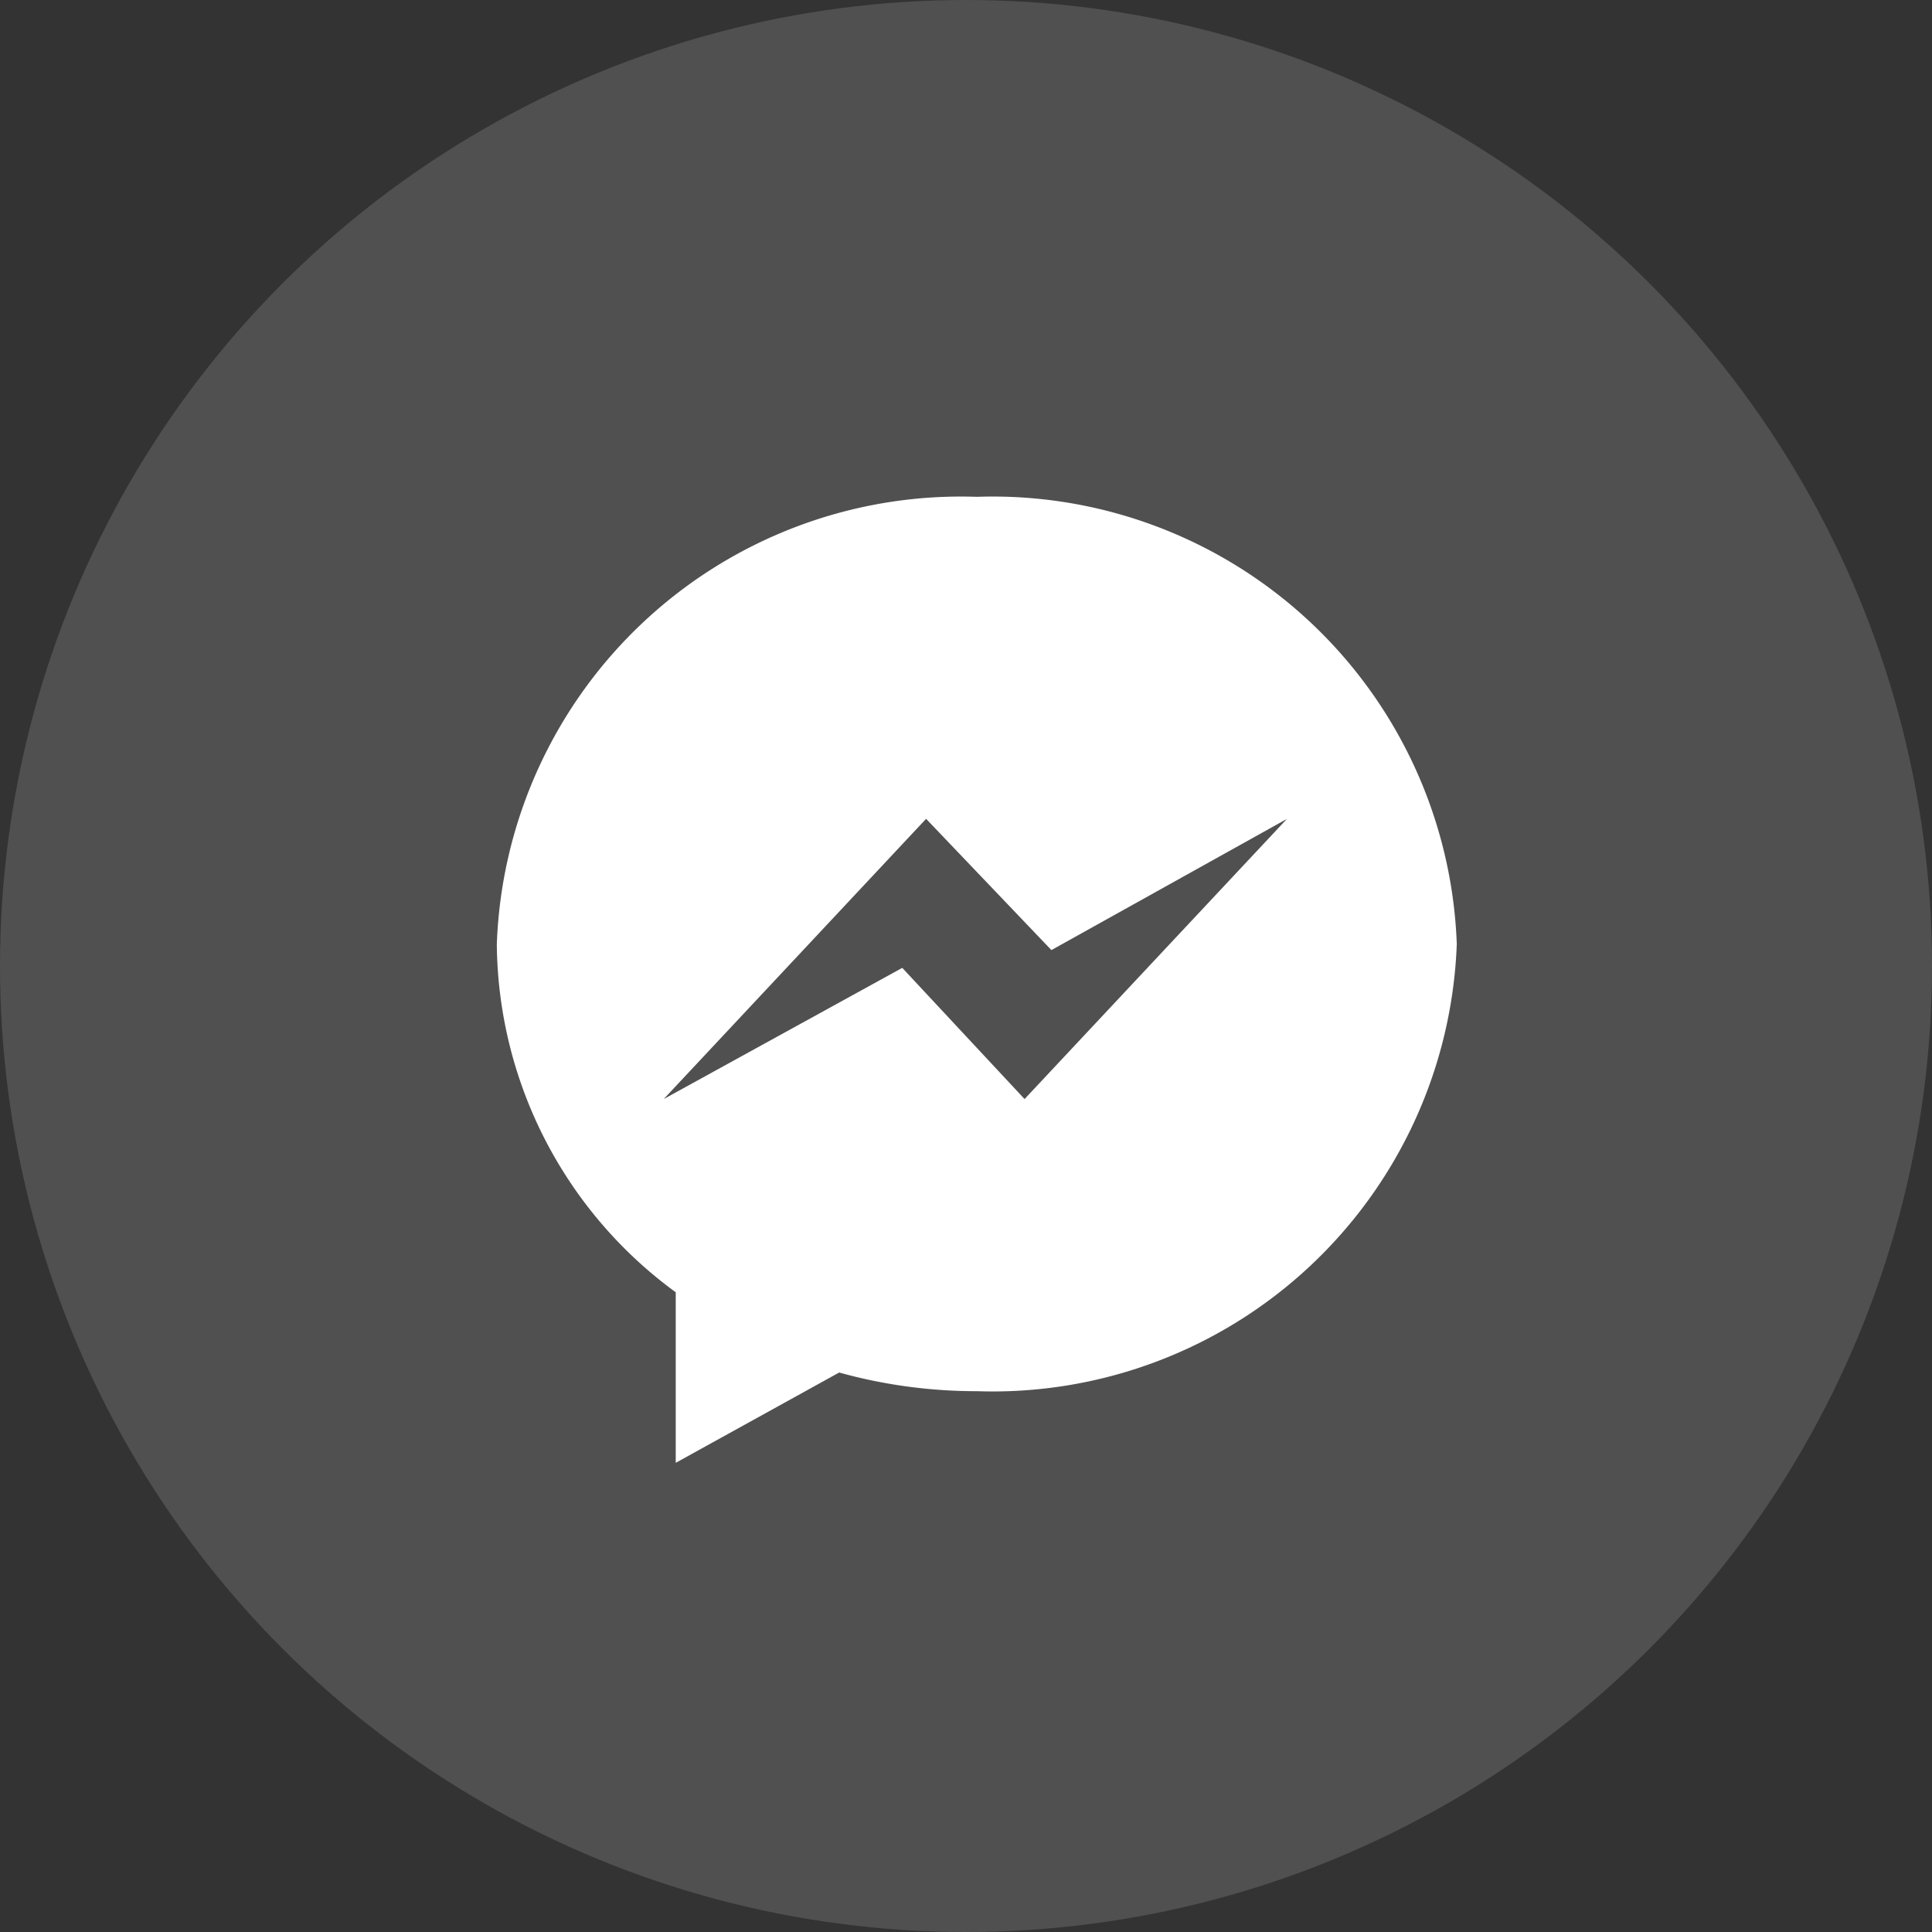 <svg xmlns="http://www.w3.org/2000/svg" viewBox="0 0 21.738 21.738">
  <rect x="0" y="0" width="21.738" height="21.738" fill="#333333" stroke="none"/>
  <defs>
    <style>
      .cls-1 {
        fill: #6e6e6e;
        opacity: .49;
      }

      .cls-2 {
        fill: #fff;
        fill-rule: evenodd;
      }
    </style>
  </defs>
  <g id="Group_36" data-name="Group 36" transform="translate(0 0)">
    <ellipse id="Oval-1-Copy-58" class="cls-1" cx="10.869" cy="10.869" rx="10.869" ry="10.869" transform="translate(0 0)"/>
    <path id="Page-1" class="cls-2" d="M23.938,24.776,22.562,23.3l-2.684,1.476,2.952-3.153L24.24,23.1l2.65-1.476ZM23.4,18A5.226,5.226,0,0,0,18,23.032a4.9,4.9,0,0,0,2.013,3.918v1.919l1.839-1.016a5.77,5.77,0,0,0,1.549.21,5.226,5.226,0,0,0,5.4-5.032A5.226,5.226,0,0,0,23.4,18Z" transform="translate(-12.41 -12.41)"/>
  </g>
</svg>
